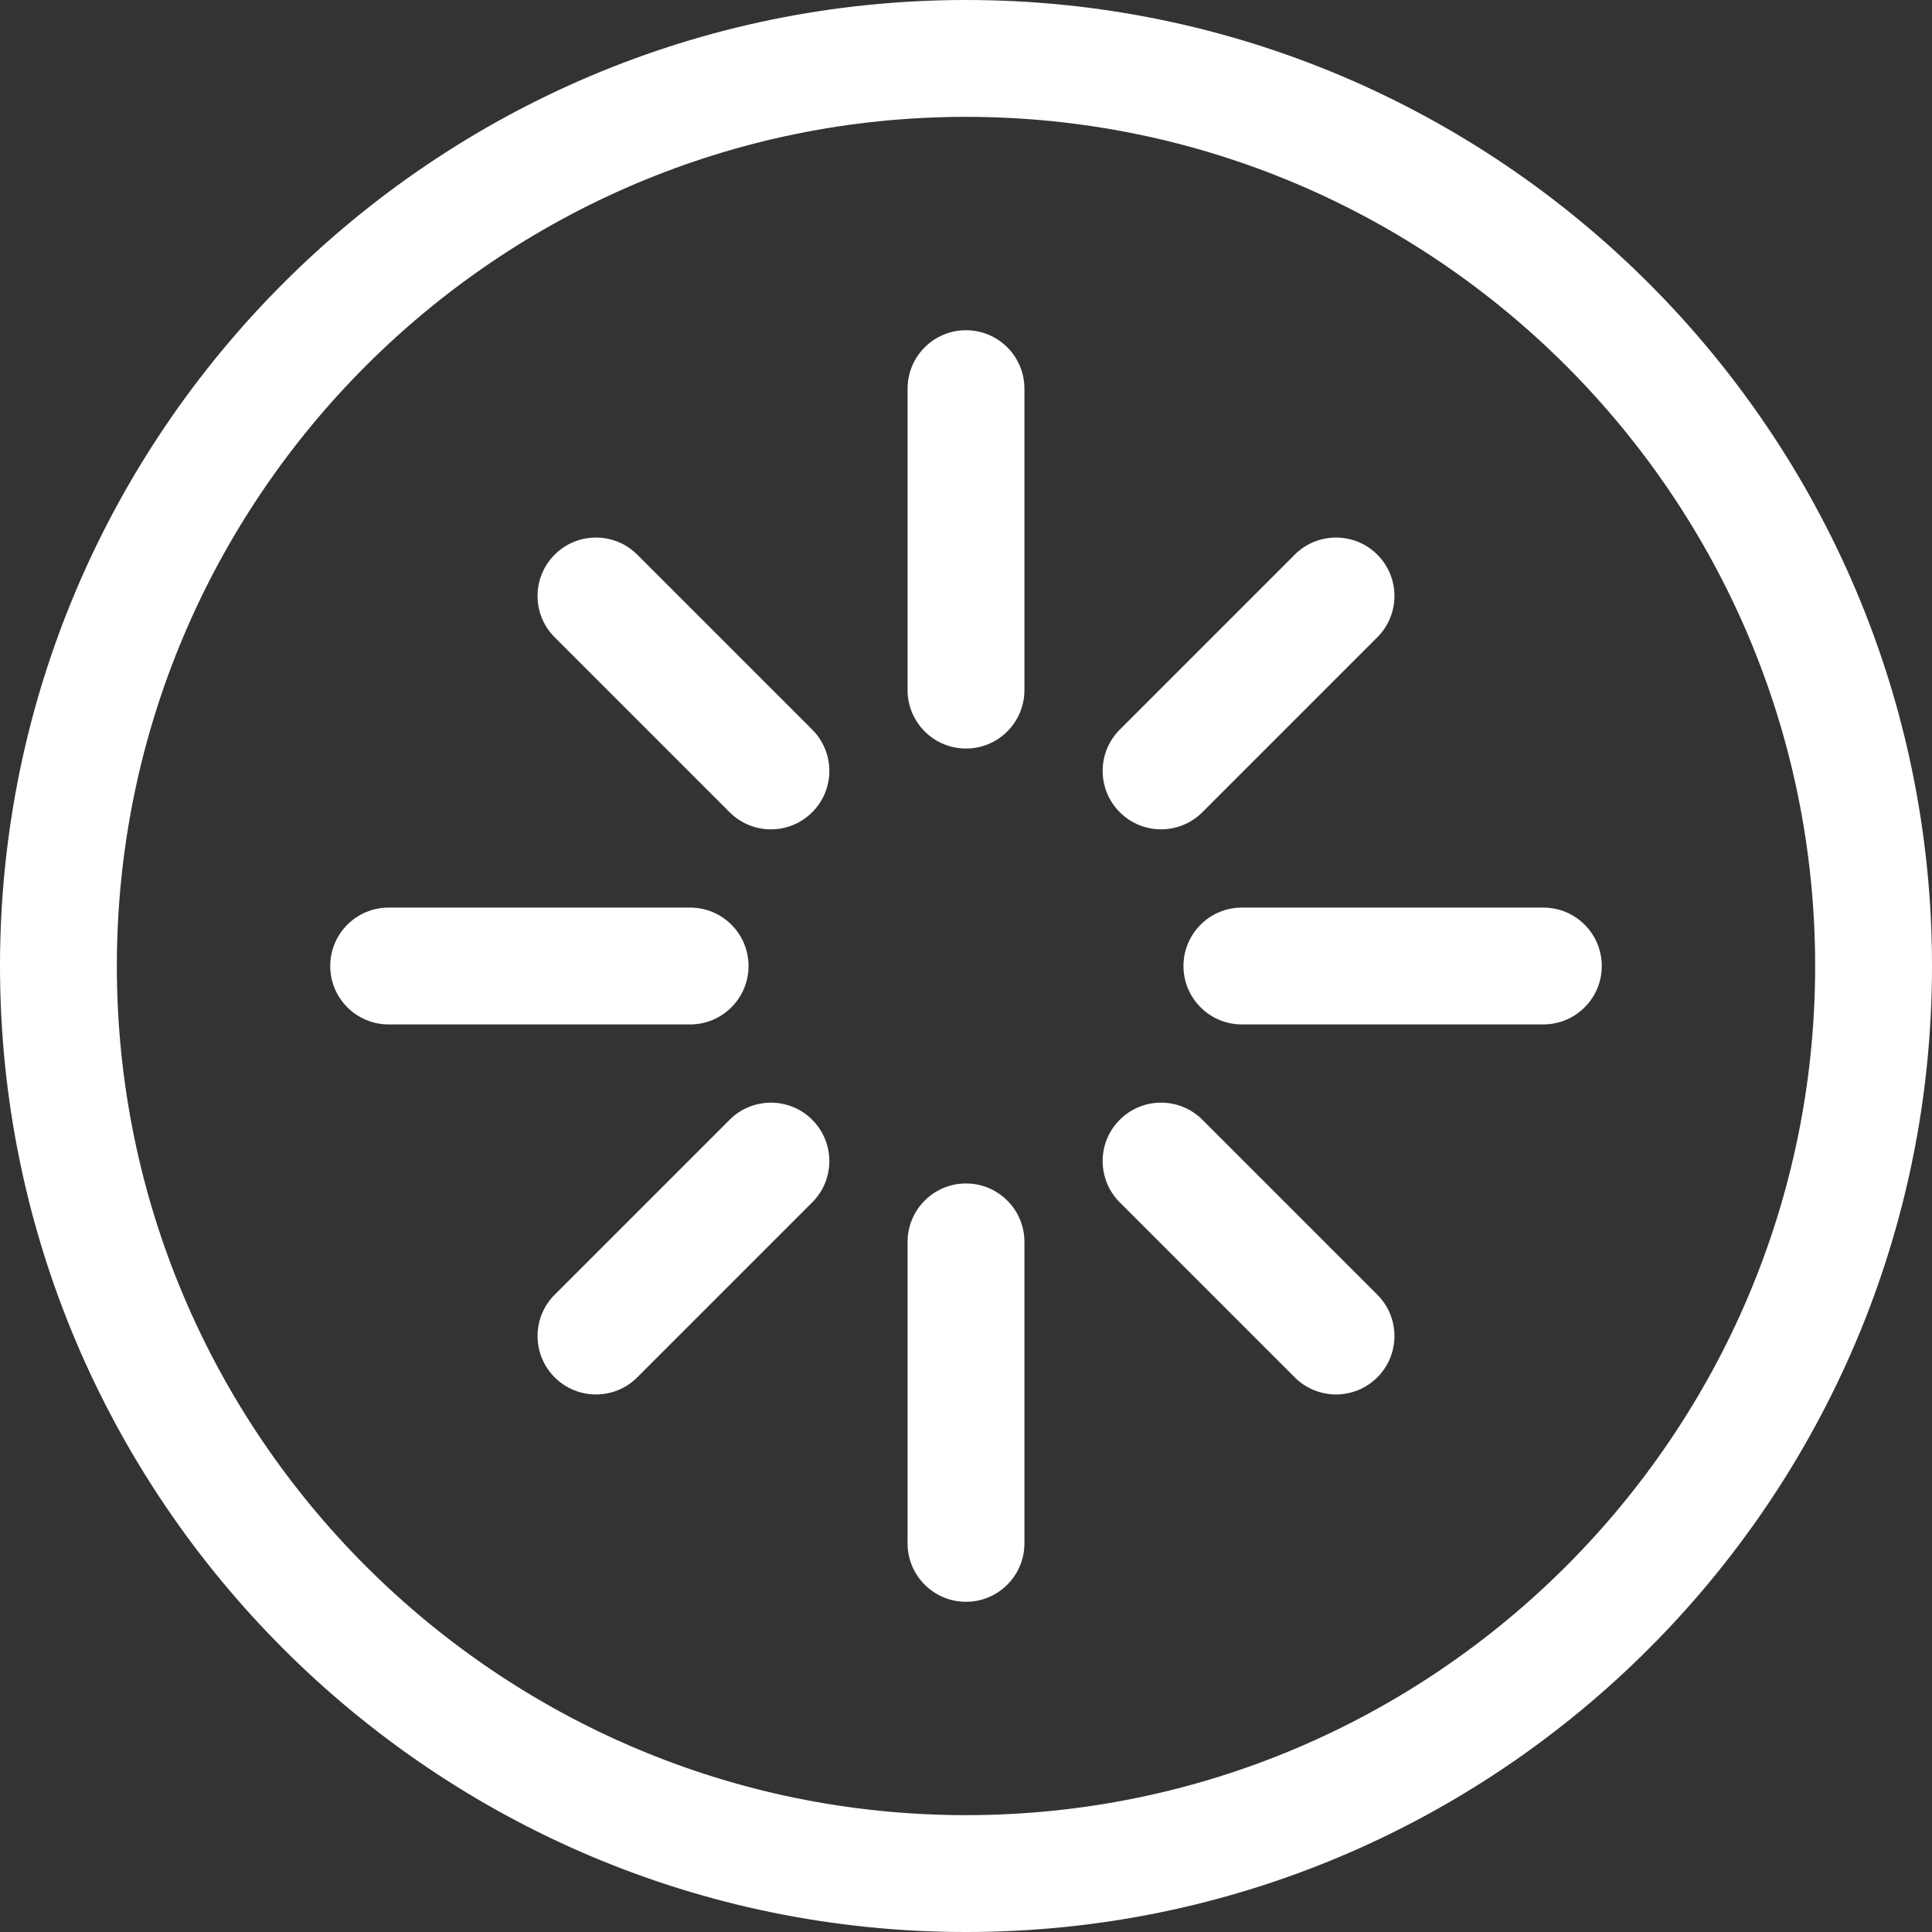<?xml version="1.0" encoding="iso-8859-1"?>
<!-- Uploaded to: SVG Repo, www.svgrepo.com, Generator: SVG Repo Mixer Tools -->
<!DOCTYPE svg PUBLIC "-//W3C//DTD SVG 1.1//EN" "http://www.w3.org/Graphics/SVG/1.1/DTD/svg11.dtd">
<svg fill="#ffffff" height="800px" width="800px" version="1.1" id="Capa_1" xmlns="http://www.w3.org/2000/svg" xmlns:xlink="http://www.w3.org/1999/xlink" 
	 viewBox="0 0 297.613 297.613" xml:space="preserve">
<rect x="0" y="0" width="297.613" height="297.613" fill="#333333" stroke="none"/>
<g>
	<path d="M148.807,50.869c-4.971,0-9,4.029-9,9v46.438c0,4.971,4.029,9,9,9s9-4.029,9-9V59.869
		C157.807,54.898,153.777,50.869,148.807,50.869z"/>
	<path d="M178.859,127.754c2.303,0,4.606-0.879,6.364-2.636L212.17,98.17c3.515-3.515,3.515-9.213,0-12.728
		c-3.515-3.515-9.213-3.515-12.728,0l-26.948,26.948c-3.515,3.515-3.515,9.213,0,12.728
		C174.252,126.875,176.556,127.754,178.859,127.754z"/>
	<path d="M237.744,139.807h-46.438c-4.971,0-9,4.029-9,9s4.029,9,9,9h46.438c4.971,0,9-4.029,9-9S242.715,139.807,237.744,139.807z"
		/>
	<path d="M185.22,172.493c-3.515-3.515-9.213-3.515-12.728,0c-3.515,3.515-3.515,9.213,0,12.728l26.95,26.95
		c1.757,1.757,4.061,2.636,6.364,2.636s4.606-0.879,6.364-2.636c3.515-3.515,3.515-9.213,0-12.728L185.22,172.493z"/>
	<path d="M148.807,182.307c-4.971,0-9,4.029-9,9v46.438c0,4.971,4.029,9,9,9s9-4.029,9-9v-46.438
		C157.807,186.336,153.777,182.307,148.807,182.307z"/>
	<path d="M112.391,172.495l-26.948,26.948c-3.515,3.515-3.515,9.213,0,12.728c1.757,1.757,4.061,2.636,6.364,2.636
		s4.606-0.879,6.364-2.636l26.948-26.948c3.515-3.515,3.515-9.213,0-12.728C121.604,168.98,115.905,168.98,112.391,172.495z"/>
	<path d="M115.307,148.807c0-4.971-4.029-9-9-9H59.869c-4.971,0-9,4.029-9,9s4.029,9,9,9h46.438
		C111.277,157.807,115.307,153.777,115.307,148.807z"/>
	<path d="M98.17,85.443c-3.515-3.515-9.213-3.515-12.728,0c-3.515,3.515-3.515,9.213,0,12.728l26.95,26.95
		c1.757,1.757,4.061,2.636,6.364,2.636s4.606-0.879,6.364-2.636c3.515-3.515,3.515-9.213,0-12.728L98.17,85.443z"/>
	<path d="M148.807,0C66.754,0,0,66.754,0,148.807s66.754,148.807,148.807,148.807s148.807-66.754,148.807-148.807
		S230.859,0,148.807,0z M148.807,279.613C76.68,279.613,18,220.934,18,148.807S76.68,18,148.807,18s130.807,58.68,130.807,130.807
		S220.934,279.613,148.807,279.613z"/>
</g>
</svg>
